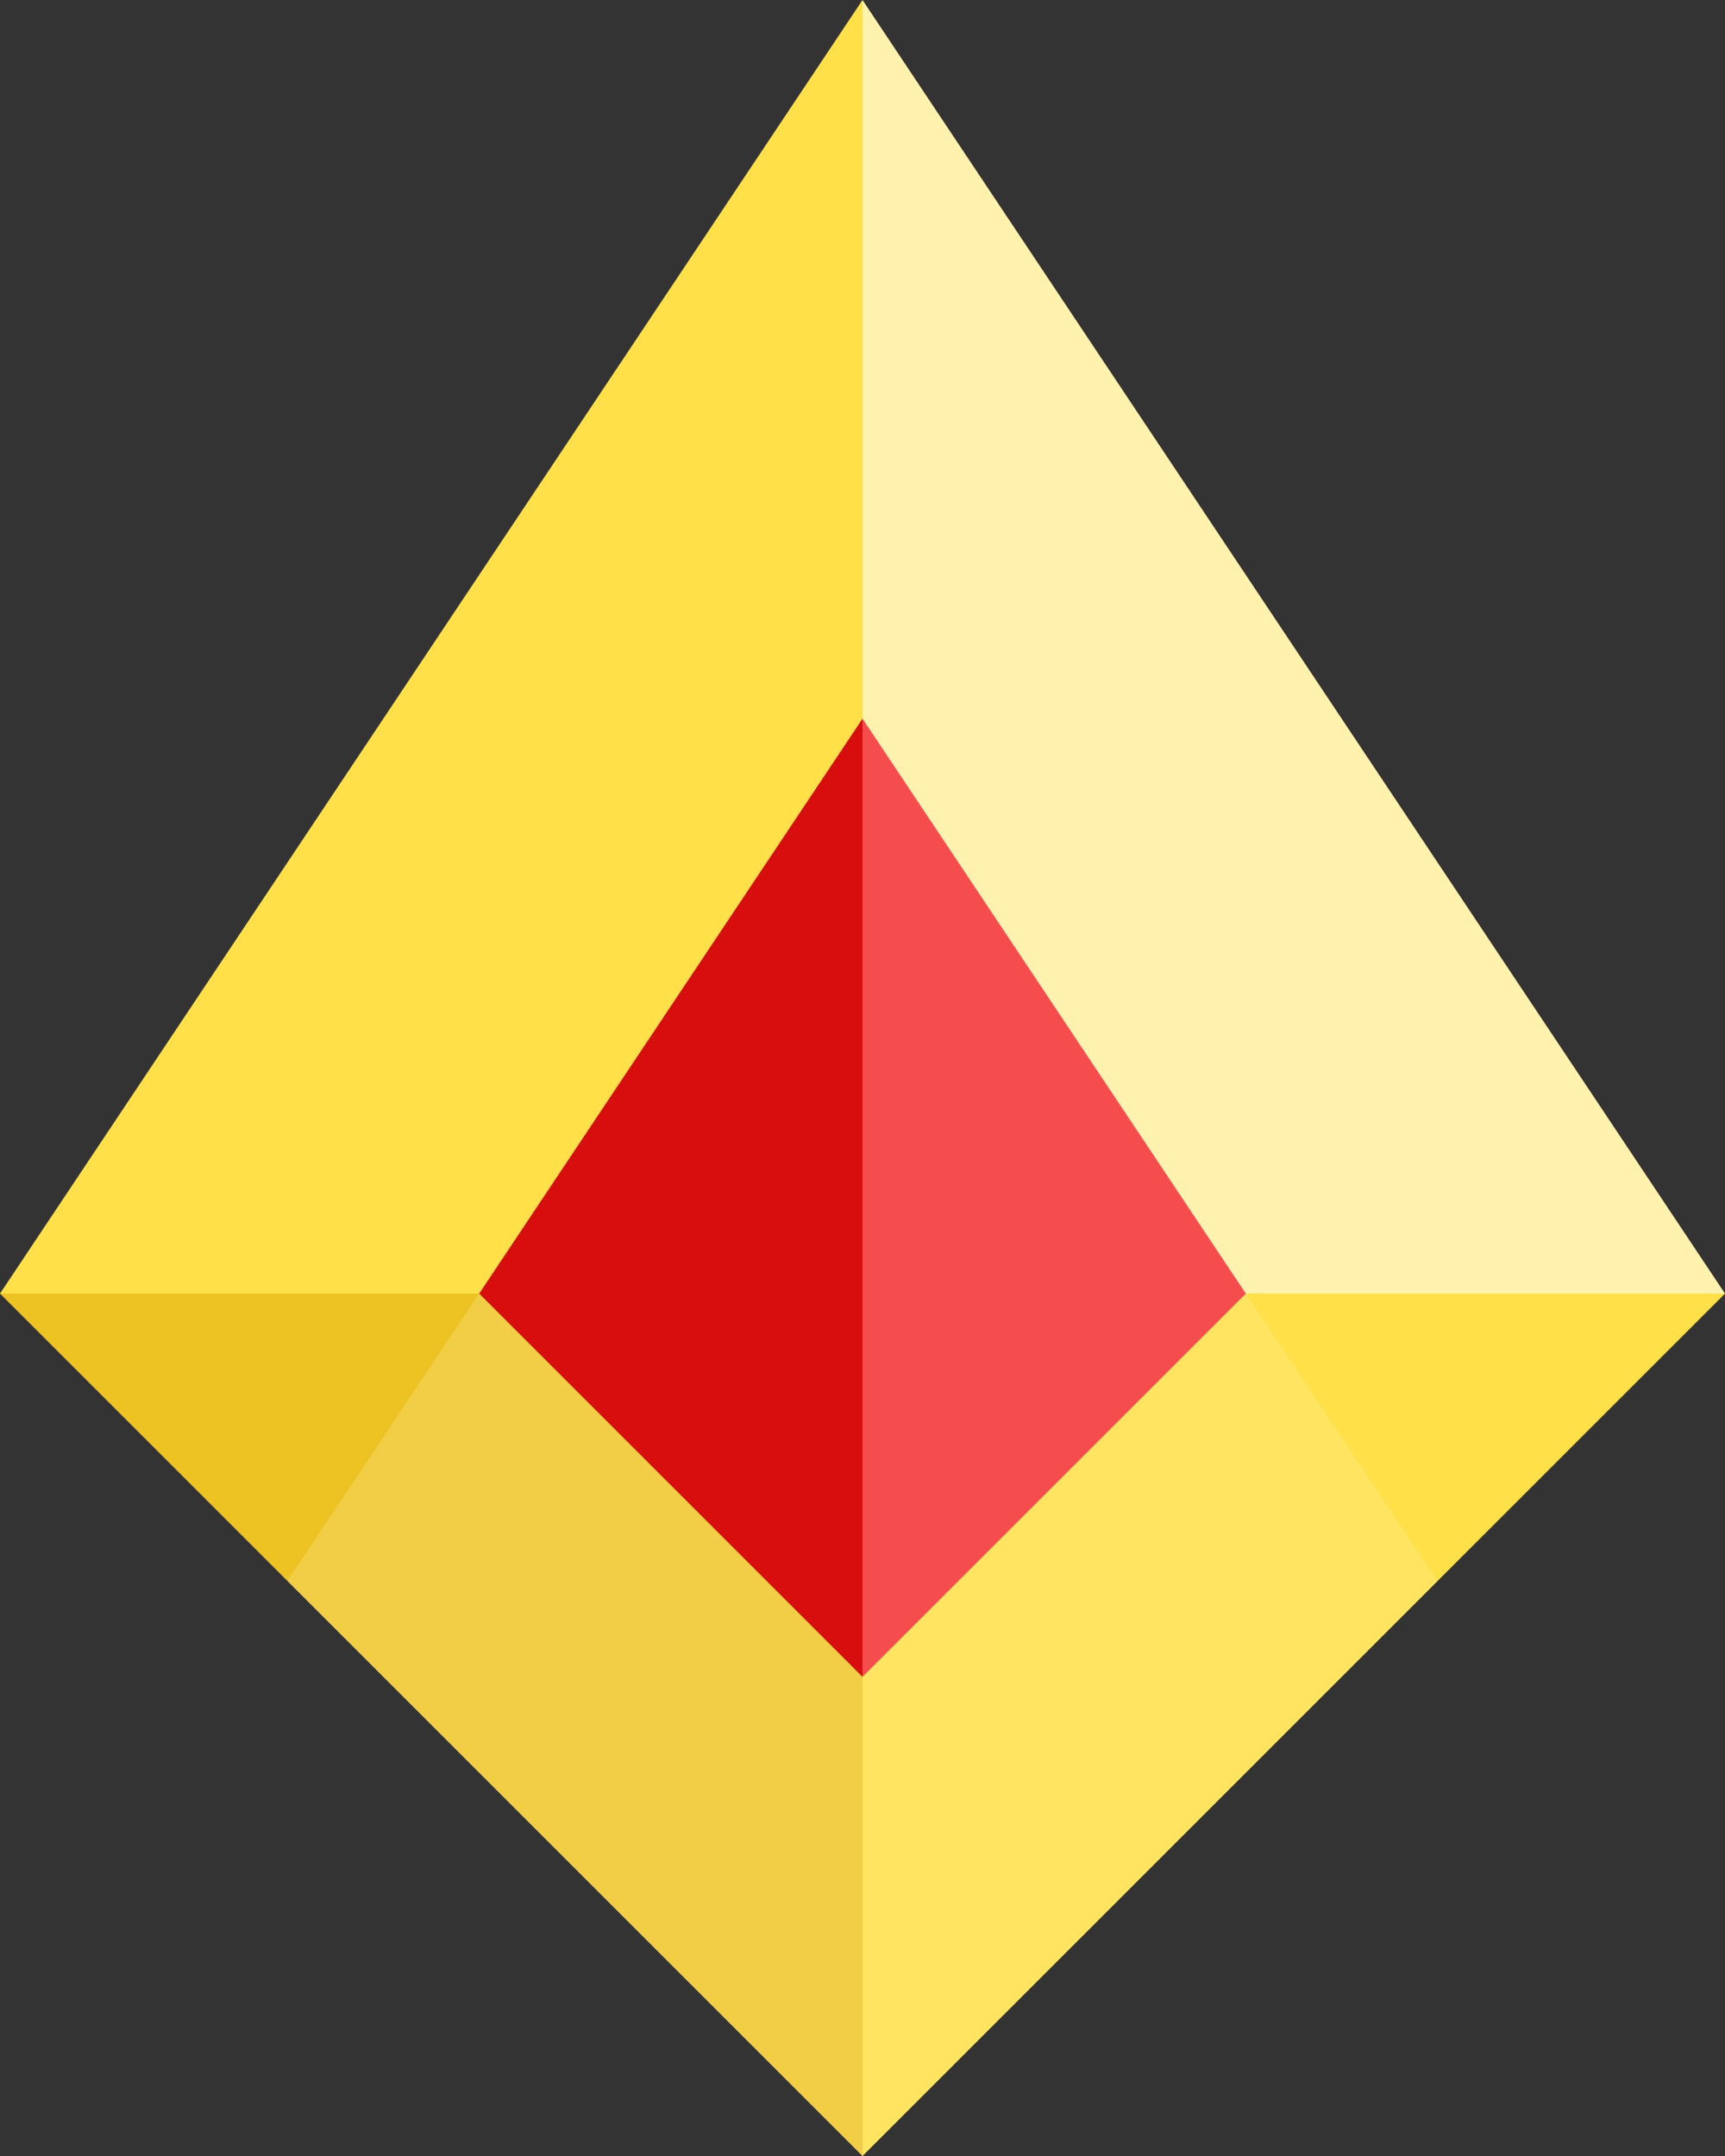 <svg xmlns="http://www.w3.org/2000/svg" viewBox="0 0 72 90"><rect x="0" y="0" width="72" height="90" fill="#333333" stroke="none"/><defs><style>.cls-1{fill:#ffe049;}.cls-2,.cls-6{fill:#fff2af;}.cls-3{fill:#edc324;}.cls-4{fill:#d80e0e;}.cls-5{fill:#f54d4d;}.cls-6{opacity:0.25;}</style></defs><g id="Layer_2" data-name="Layer 2"><g id="RankIcons"><polygon class="cls-1" points="36 0 36 54 0 54 36 0"/><polygon class="cls-2" points="72 54 36 54 36 0 72 54"/><polygon class="cls-1" points="72 54 36 90 36 54 72 54"/><polygon class="cls-3" points="36 54 36 90 0 54 36 54"/><path class="cls-4" d="M36,30V70L20,54Z"/><path class="cls-5" d="M36,30l8,12,8,12L36,70Z"/><path class="cls-6" d="M60,66h0L45,81l-9,9L13.51,67.51,12,66h0l8-12h0L36,70,52,54Z"/></g></g></svg>
